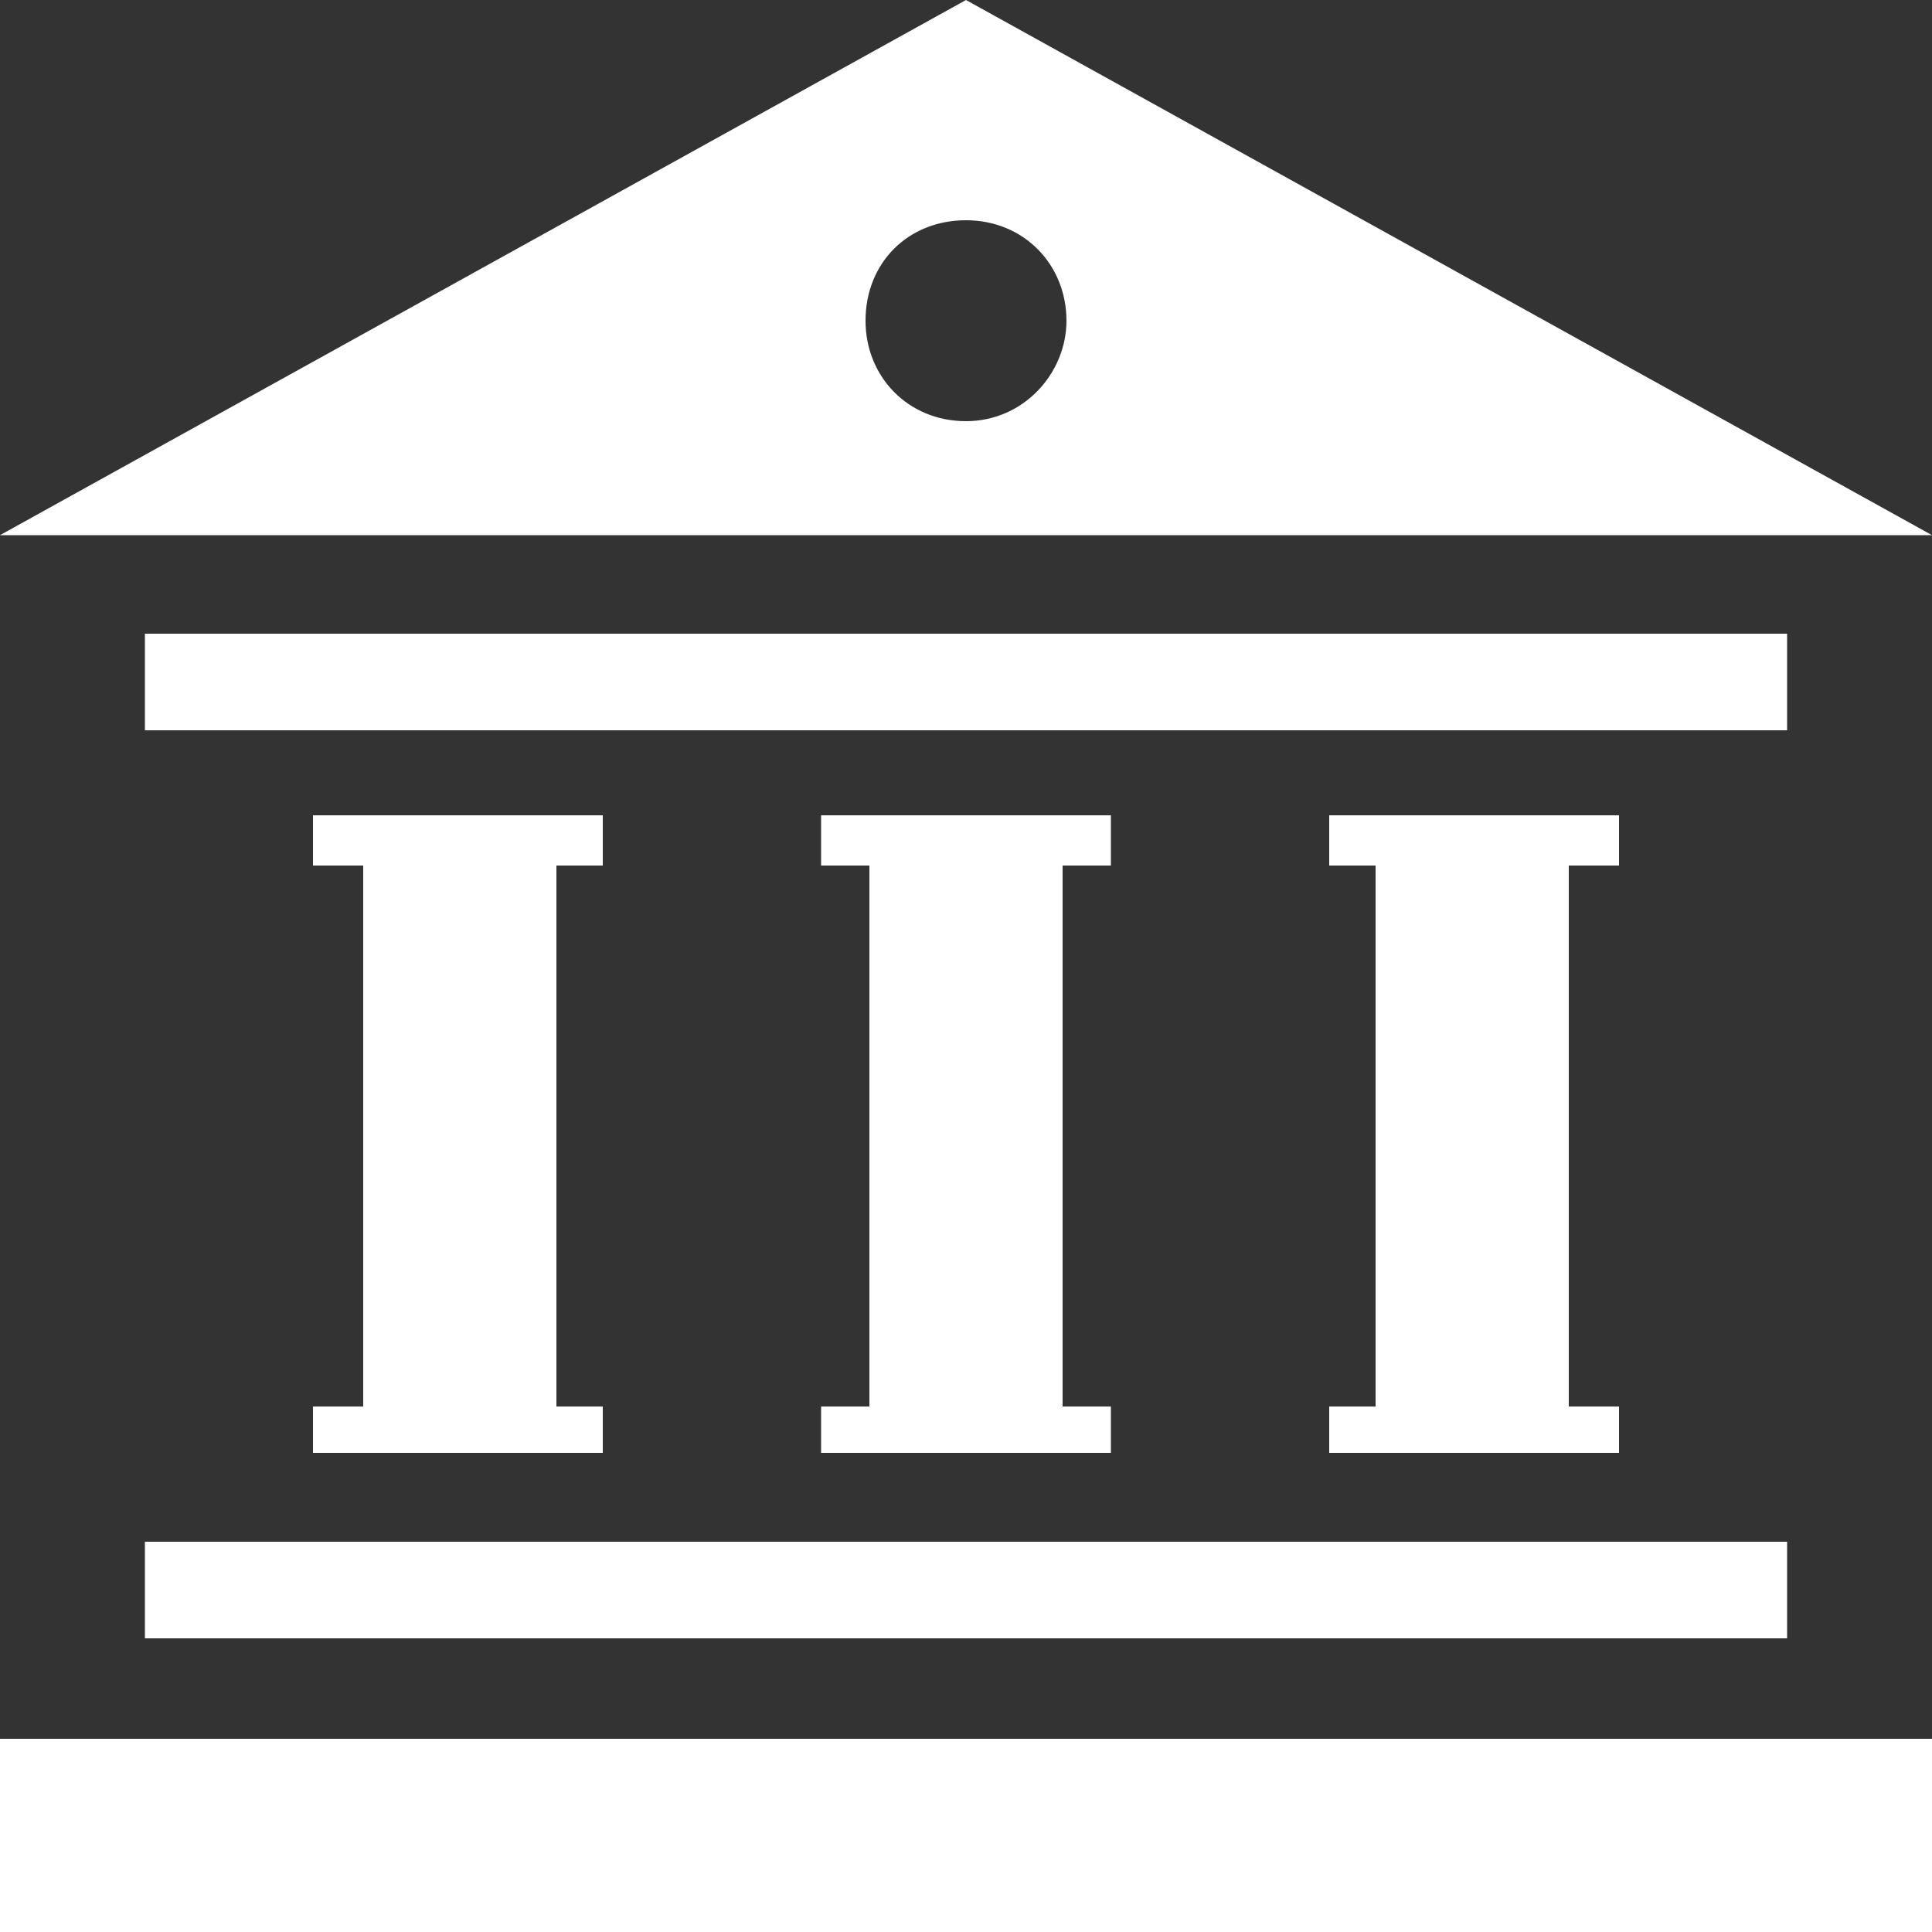 <svg xmlns="http://www.w3.org/2000/svg" viewBox="0 0 100 100"><rect x="0" y="0" width="100" height="100" fill="#333333" stroke="none"/><title>Fill 28</title><path fill="#FFF" d="M7.5 32.8h85v5h-85zm0 47h85v5h-85zM0 90h100v10H0zm31.2-45.2v-2.6h-15v2.6h2.6v28h-2.6v2.4h15v-2.4h-2.4v-28zm26.3 0v-2.6h-15v2.6H45v28h-2.5v2.4h15v-2.4H55v-28zm26.3 0v-2.6h-15v2.6h2.4v28h-2.4v2.4h15v-2.4h-2.6v-28zM50 0L0 27.7h100L50 0zm0 21.8c-3 0-5.2-2.3-5.2-5.2 0-3 2.2-5.2 5.2-5.2s5.2 2.3 5.2 5.2c0 2.7-2.2 5.2-5.2 5.2z"/></svg>